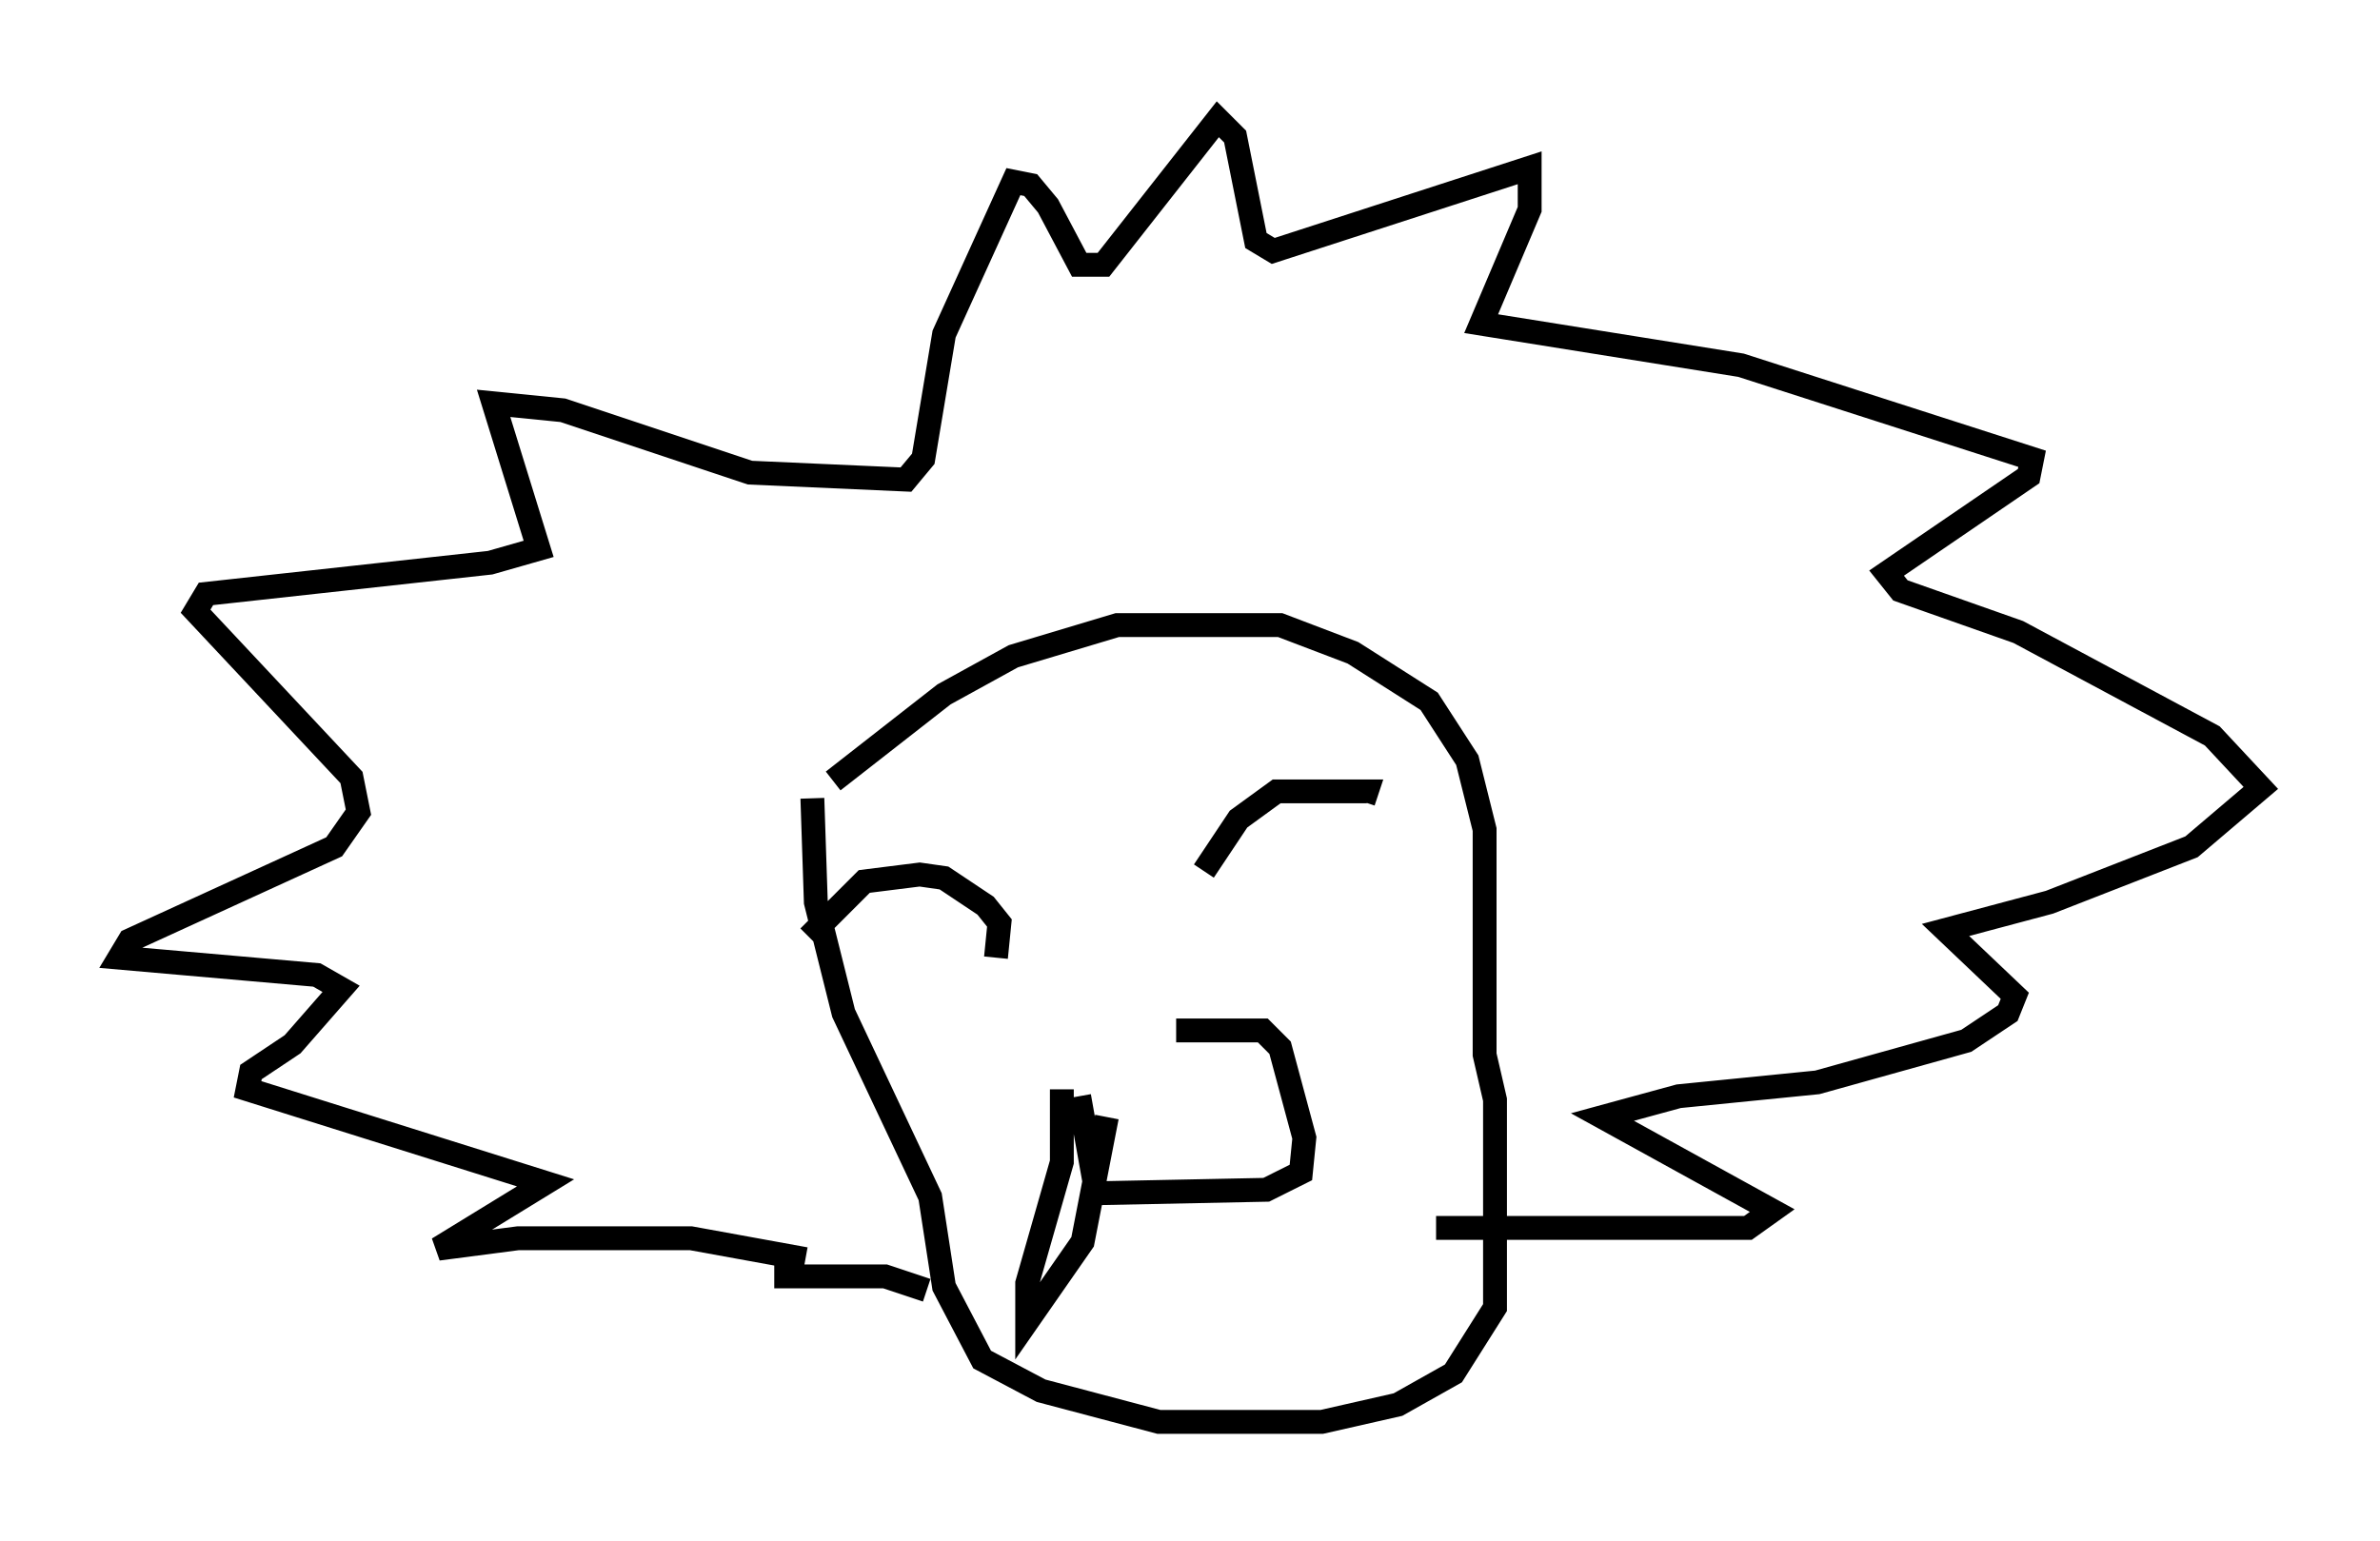 <?xml version="1.0" encoding="utf-8" ?>
<svg baseProfile="full" height="64.614" version="1.1" width="99.765" xmlns="http://www.w3.org/2000/svg" xmlns:ev="http://www.w3.org/2001/xml-events" xmlns:xlink="http://www.w3.org/1999/xlink"><defs /><rect fill="white" height="64.614" width="99.765" x="0" y="0" /><path d="M43.782, 45.235 m5.52, -2.034 l3.631, 0.0 0.726, 0.726 l1.017, 3.777 -0.145, 1.453 l-1.453, 0.726 -7.117, 0.145 l-0.726, -4.067 m-3.486, -5.81 l0.145, -1.453 -0.581, -0.726 l-1.743, -1.162 -1.017, -0.145 l-2.324, 0.291 -2.324, 2.324 m16.559, -2.76 l1.453, -2.179 1.598, -1.162 l3.777, 0.0 -0.145, 0.436 m-22.223, -0.872 l4.648, -3.631 2.905, -1.598 l4.358, -1.307 6.827, 0.0 l3.05, 1.162 3.196, 2.034 l1.598, 2.469 0.726, 2.905 l0.0, 9.441 0.436, 1.888 l0.0, 8.715 -1.743, 2.76 l-2.324, 1.307 -3.196, 0.726 l-6.827, 0.0 -4.939, -1.307 l-2.469, -1.307 -1.598, -3.05 l-0.581, -3.777 -3.631, -7.698 l-1.162, -4.648 -0.145, -4.358 m4.793, 20.626 l-1.743, -0.581 -4.648, 0.0 m1.307, -0.726 l-4.793, -0.872 -7.263, 0.0 l-3.341, 0.436 4.503, -2.76 l-12.492, -3.922 0.145, -0.726 l1.743, -1.162 2.034, -2.324 l-1.017, -0.581 -8.279, -0.726 l0.436, -0.726 8.57, -3.922 l1.017, -1.453 -0.291, -1.453 l-6.536, -6.972 0.436, -0.726 l11.911, -1.307 2.034, -0.581 l-1.888, -6.101 2.905, 0.291 l7.844, 2.615 6.536, 0.291 l0.726, -0.872 0.872, -5.229 l2.905, -6.391 0.726, 0.145 l0.726, 0.872 1.307, 2.469 l1.017, 0.0 4.793, -6.101 l0.726, 0.726 0.872, 4.358 l0.726, 0.436 10.749, -3.486 l0.0, 1.743 -2.034, 4.793 l10.894, 1.743 12.201, 3.922 l-0.145, 0.726 -5.955, 4.067 l0.581, 0.726 4.939, 1.743 l8.134, 4.358 2.034, 2.179 l-2.905, 2.469 -5.955, 2.324 l-4.358, 1.162 2.905, 2.76 l-0.291, 0.726 -1.743, 1.162 l-6.246, 1.743 -5.81, 0.581 l-3.196, 0.872 7.117, 3.922 l-1.017, 0.726 -13.073, 0.0 m-15.687, -5.81 l0.0, 3.05 -1.453, 5.084 l0.0, 1.598 2.324, -3.341 l1.017, -5.229 " fill="none" stroke="black" stroke-width="1" /></svg>